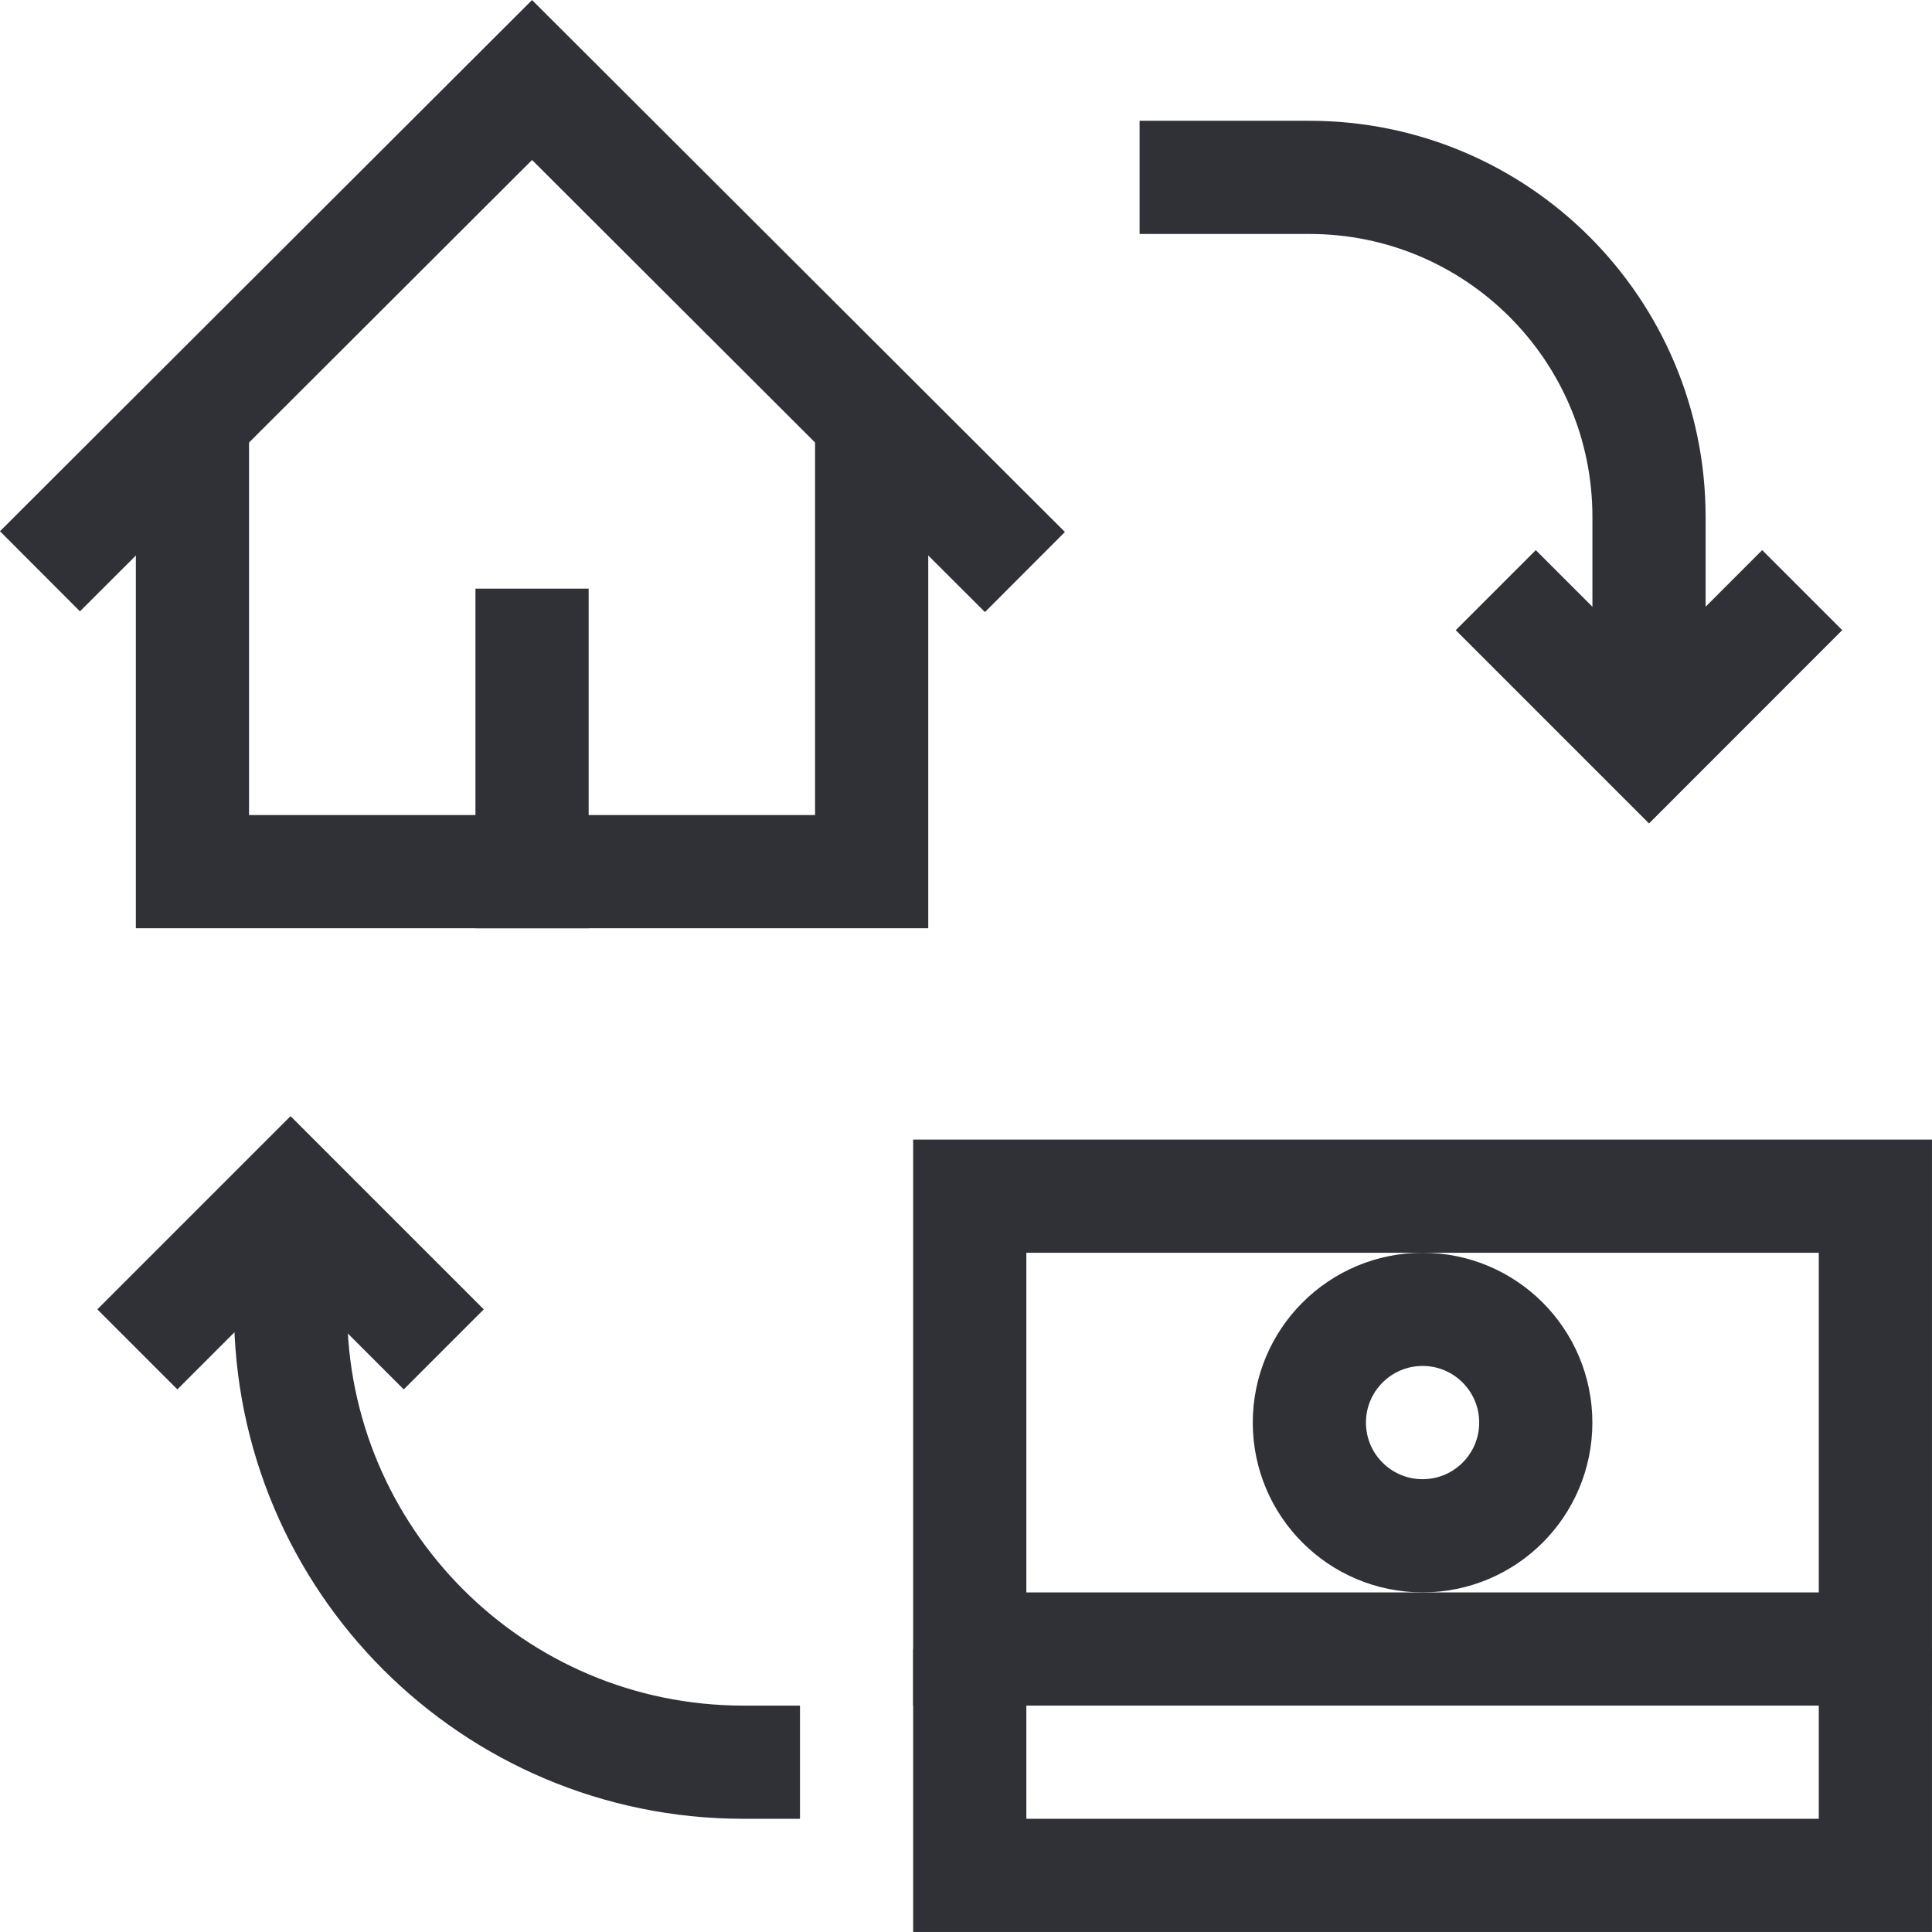 <svg width="36" height="36" viewBox="0 0 36 36" fill="none" xmlns="http://www.w3.org/2000/svg">
<g clip-path="url(#clip0_9_73)">
<path d="M1.491 9.9L9.914 1.491L18.352 9.914" stroke="#2F3136" stroke-width="2.109" stroke-miterlimit="10" stroke-linecap="square"/>
<path d="M16.242 7.805V16.242H3.586V7.805" stroke="#2F3136" stroke-width="2.109" stroke-miterlimit="10"/>
<path d="M9.914 12.023V16.242" stroke="#2F3136" stroke-width="2.109" stroke-miterlimit="10" stroke-linecap="square"/>
<path d="M28.617 11.742L30.727 13.852L32.836 11.742" stroke="#2F3136" stroke-width="2.109" stroke-miterlimit="10" stroke-linecap="square"/>
<path d="M3.305 24.398L5.414 22.289L7.523 24.398" stroke="#2F3136" stroke-width="2.109" stroke-miterlimit="10" stroke-linecap="square"/>
<path d="M13.852 32.836C9.192 32.836 5.414 29.058 5.414 24.398" stroke="#2F3136" stroke-width="2.109" stroke-miterlimit="10" stroke-linecap="square"/>
<path d="M22.289 3.305H24.398C27.893 3.305 30.727 6.138 30.727 9.633V11.742" stroke="#2F3136" stroke-width="2.109" stroke-miterlimit="10" stroke-linecap="square"/>
<path d="M34.945 30.727H18.07V22.289H34.945V30.727Z" stroke="#2F3136" stroke-width="2.109" stroke-miterlimit="10"/>
<path d="M34.945 30.727V34.945H18.07V30.727" stroke="#2F3136" stroke-width="2.109" stroke-miterlimit="10"/>
<path d="M28.617 26.508C28.617 27.673 27.673 28.617 26.508 28.617C25.343 28.617 24.398 27.673 24.398 26.508C24.398 25.343 25.343 24.398 26.508 24.398C27.673 24.398 28.617 25.343 28.617 26.508Z" stroke="#2F3136" stroke-width="2.109" stroke-miterlimit="10"/>
</g>
<defs>
<clipPath id="clip0_9_73">
<rect width="36" height="36" fill="white"/>
</clipPath>
</defs>
</svg>
